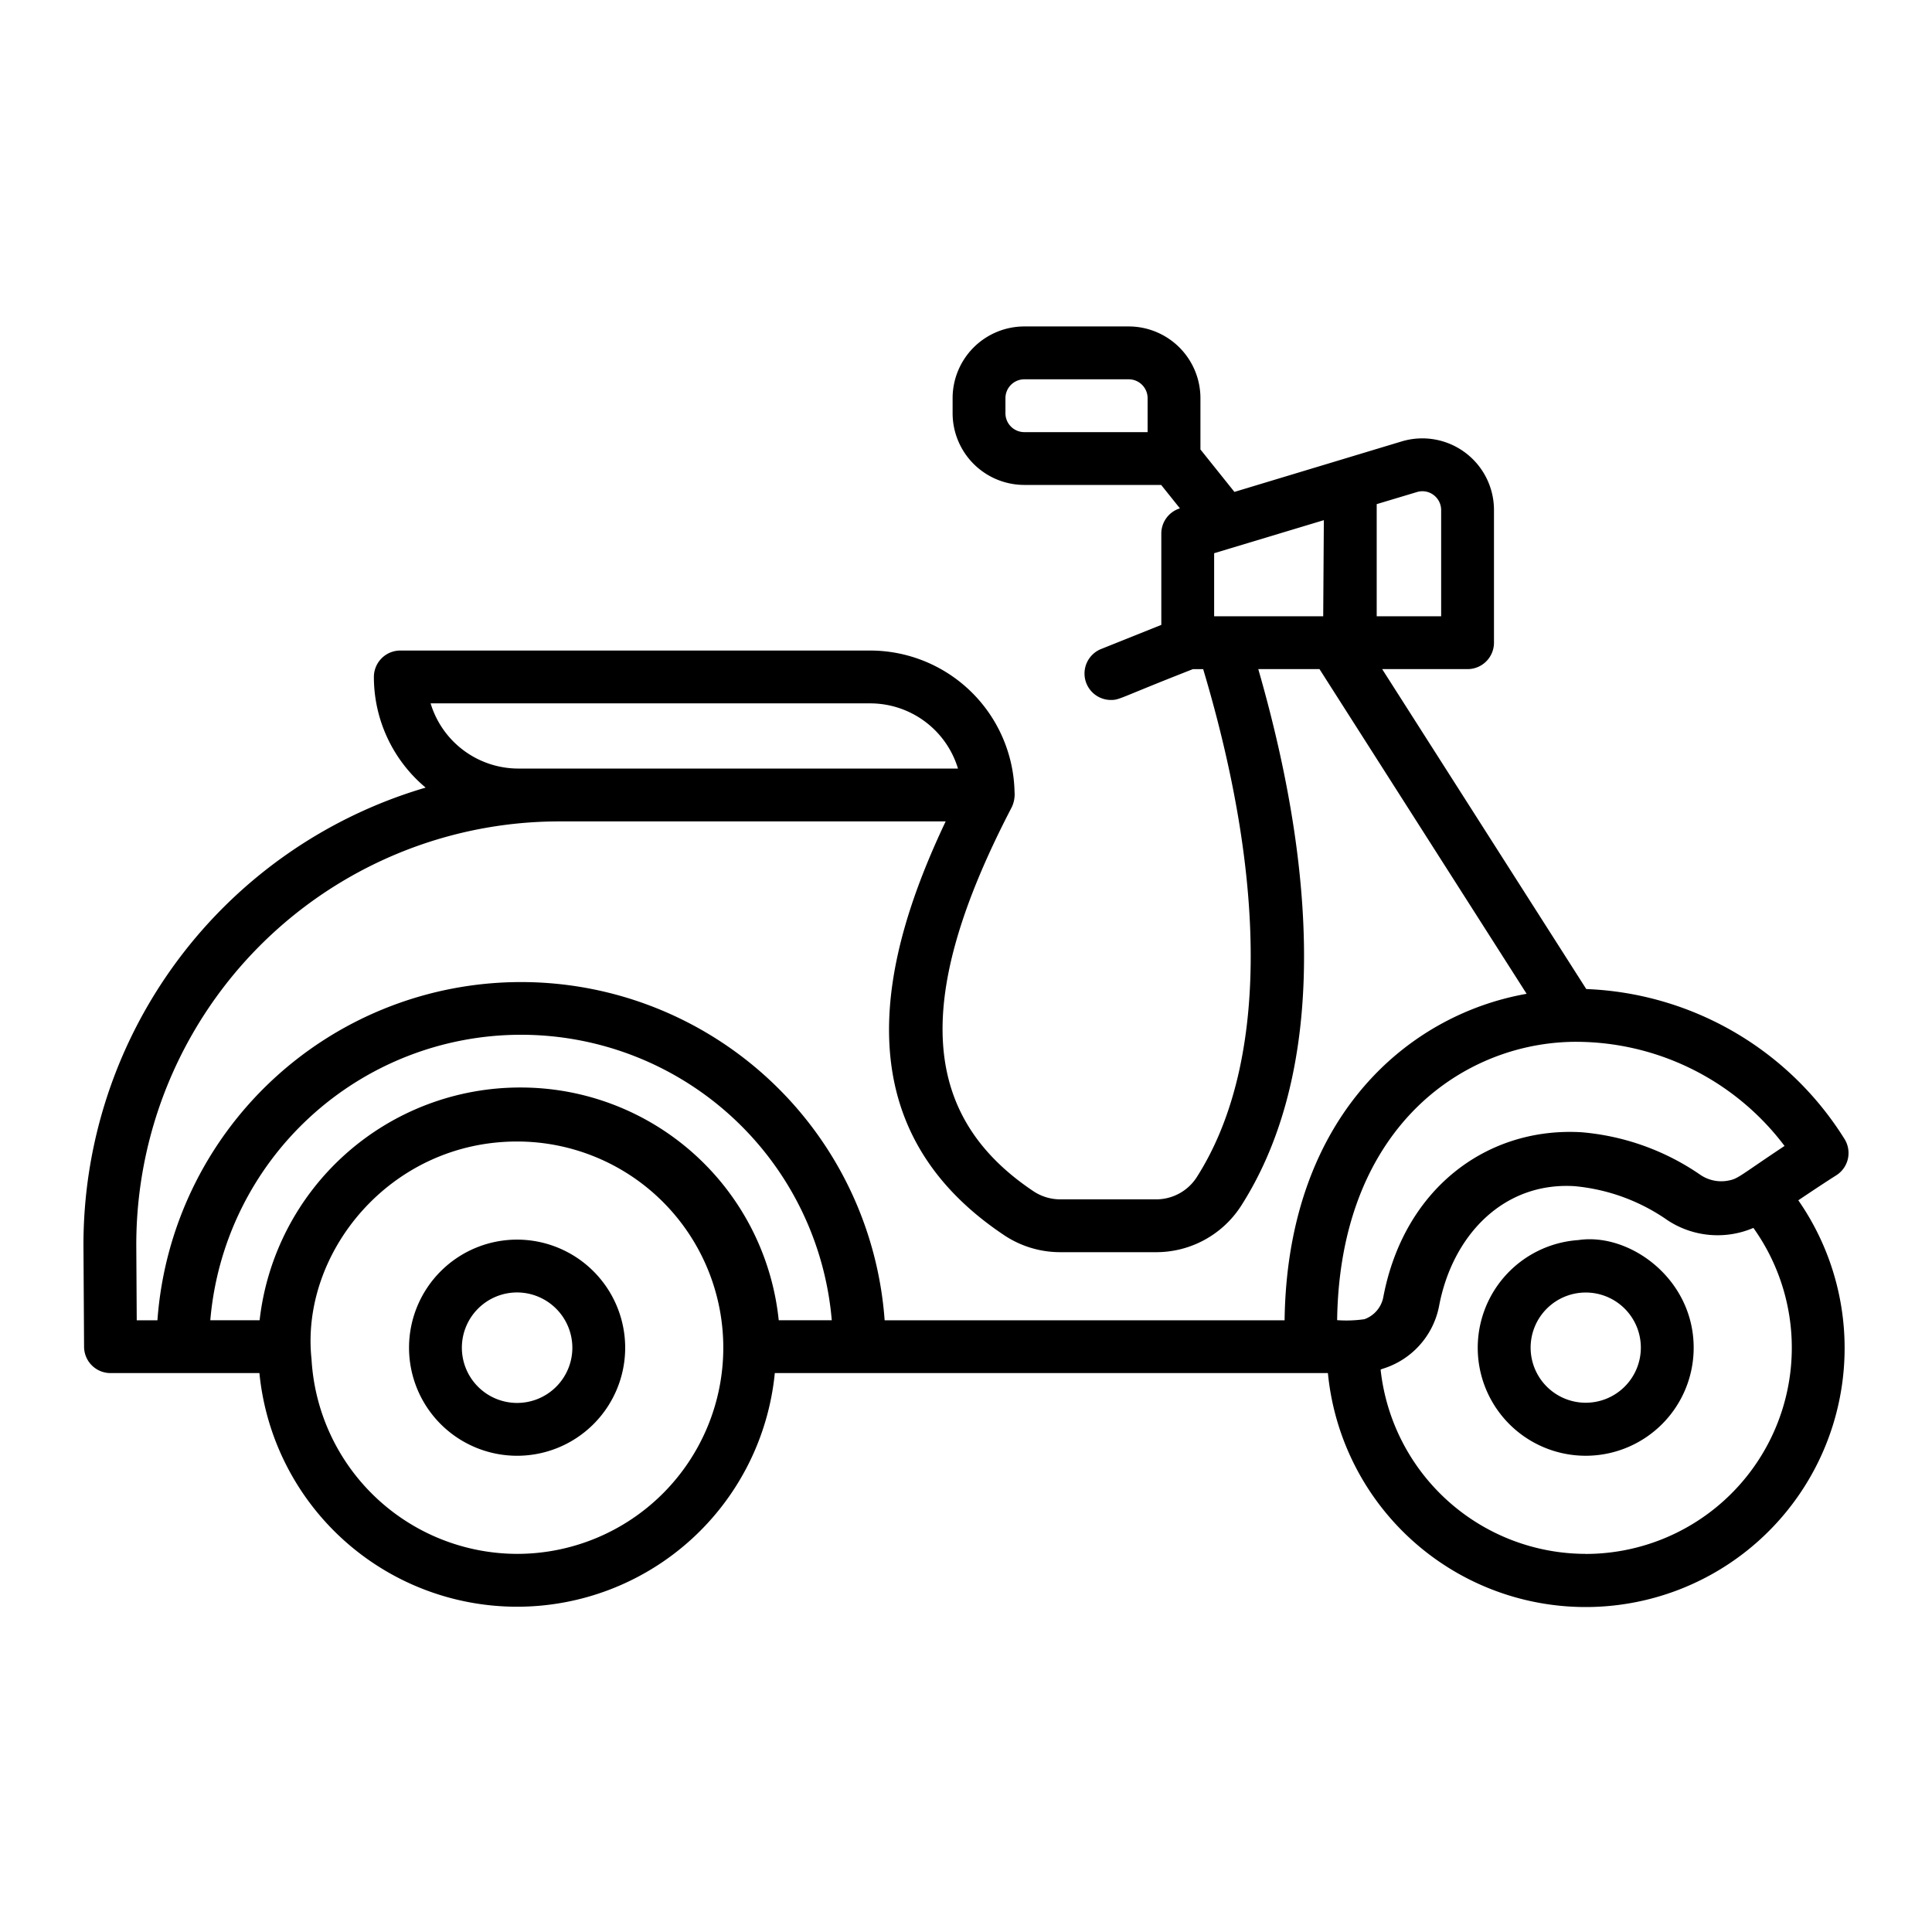 <svg xmlns="http://www.w3.org/2000/svg" width="128" height="128" viewBox="0 0 128 128">
  <title>SCOOTER</title>
  <g>
    <path d="M122.43,76.763a1.759,1.759,0,0,0-.245-1.331,21.117,21.117,0,0,0-17.091-9.905L91.572,44.33H97.23a1.75,1.75,0,0,0,1.75-1.75V33.8a4.747,4.747,0,0,0-6.116-4.555L81.783,32.59l-2.251-2.812v-3.4a4.756,4.756,0,0,0-4.75-4.75h-6.92a4.755,4.755,0,0,0-4.749,4.75v1a4.755,4.755,0,0,0,4.749,4.75H76.93l1.243,1.552A1.748,1.748,0,0,0,76.94,35.35V41.4L72.948,43a1.751,1.751,0,0,0,.653,3.375c.59,0,.517-.118,5.428-2.041h.685c4.334,14.5,4.2,26.435-.438,33.676A3.194,3.194,0,0,1,76.56,79.46H70.269a3.21,3.21,0,0,1-1.825-.554c-7.512-5.037-7.948-12.88-1.412-25.427a2,2,0,0,0,.184-1.025A9.575,9.575,0,0,0,57.658,43.1H26.521a1.751,1.751,0,0,0-1.75,1.75A9.55,9.55,0,0,0,28.2,52.181,31.564,31.564,0,0,0,5.53,82.631l.04,6.6A1.75,1.75,0,0,0,7.32,90.97h9.867a17.155,17.155,0,0,0,34.146,0H87.977a17.157,17.157,0,1,0,31.166-11.447c1.016-.684,1.933-1.289,2.509-1.652A1.749,1.749,0,0,0,122.43,76.763Zm-4.2-.841c-2.828,1.879-3.058,2.159-3.638,2.277a2.457,2.457,0,0,1-1.916-.348,16.272,16.272,0,0,0-7.915-2.838c-6.28-.358-11.773,3.768-13.121,10.963A1.942,1.942,0,0,1,90.4,87.4a8.372,8.372,0,0,1-1.811.064c.076-5.639,1.741-10.341,4.861-13.672a15.084,15.084,0,0,1,10.733-4.768A17.324,17.324,0,0,1,118.231,75.922ZM91.21,33.4l2.666-.8a1.23,1.23,0,0,1,1.1.192A1.249,1.249,0,0,1,95.48,33.8v7.03H91.21Zm-3.544,7.43H80.44V36.652l7.268-2.19Zm-11.634-12.2h-8.17a1.251,1.251,0,0,1-1.249-1.25v-1a1.251,1.251,0,0,1,1.249-1.25h6.92a1.251,1.251,0,0,1,1.25,1.25ZM57.658,46.6a6.079,6.079,0,0,1,5.811,4.319H34.34A6.079,6.079,0,0,1,28.529,46.6ZM9.03,82.61A28.036,28.036,0,0,1,37.06,54.42H62.653c-4.145,8.741-7.124,20.04,3.83,27.385a6.685,6.685,0,0,0,3.786,1.155H76.56a6.686,6.686,0,0,0,5.665-3.067c5.153-8.056,5.531-20.323,1.139-35.563H87.42l13.723,21.512A18.447,18.447,0,0,0,90.892,71.4c-3.738,3.99-5.7,9.528-5.784,16.074H58.61a24.153,24.153,0,0,0-48.18,0H9.059ZM17.2,87.47H13.933a20.661,20.661,0,0,1,41.174,0H51.593A17.185,17.185,0,0,0,34.52,72.05,17.369,17.369,0,0,0,17.2,87.47ZM34.26,102.948A13.673,13.673,0,0,1,20.64,90.053c-.76-7.016,5.189-14.425,13.62-14.425a13.66,13.66,0,1,1,0,27.32Zm70.791,0A13.687,13.687,0,0,1,91.469,90.739c.039-.014.076-.034.115-.048a5.421,5.421,0,0,0,3.756-4.149c.873-4.653,4.228-8.234,8.958-7.957a12.79,12.79,0,0,1,6.193,2.267,6.028,6.028,0,0,0,5.676.5,13.66,13.66,0,0,1-11.116,21.6Z"/>
    <path d="M104.57,82.158a7.153,7.153,0,1,0,7.64,7.13C112.21,84.716,107.958,81.651,104.57,82.158Zm4.14,7.125a3.651,3.651,0,1,1-3.651-3.65A3.65,3.65,0,0,1,108.71,89.283Z"/>
    <path d="M34.26,82.128A7.16,7.16,0,1,0,41.42,89.3v-.015A7.168,7.168,0,0,0,34.26,82.128Zm3.66,7.166a3.66,3.66,0,1,1-3.66-3.666,3.67,3.67,0,0,1,3.66,3.666Z"/>
  </g>
</svg>
